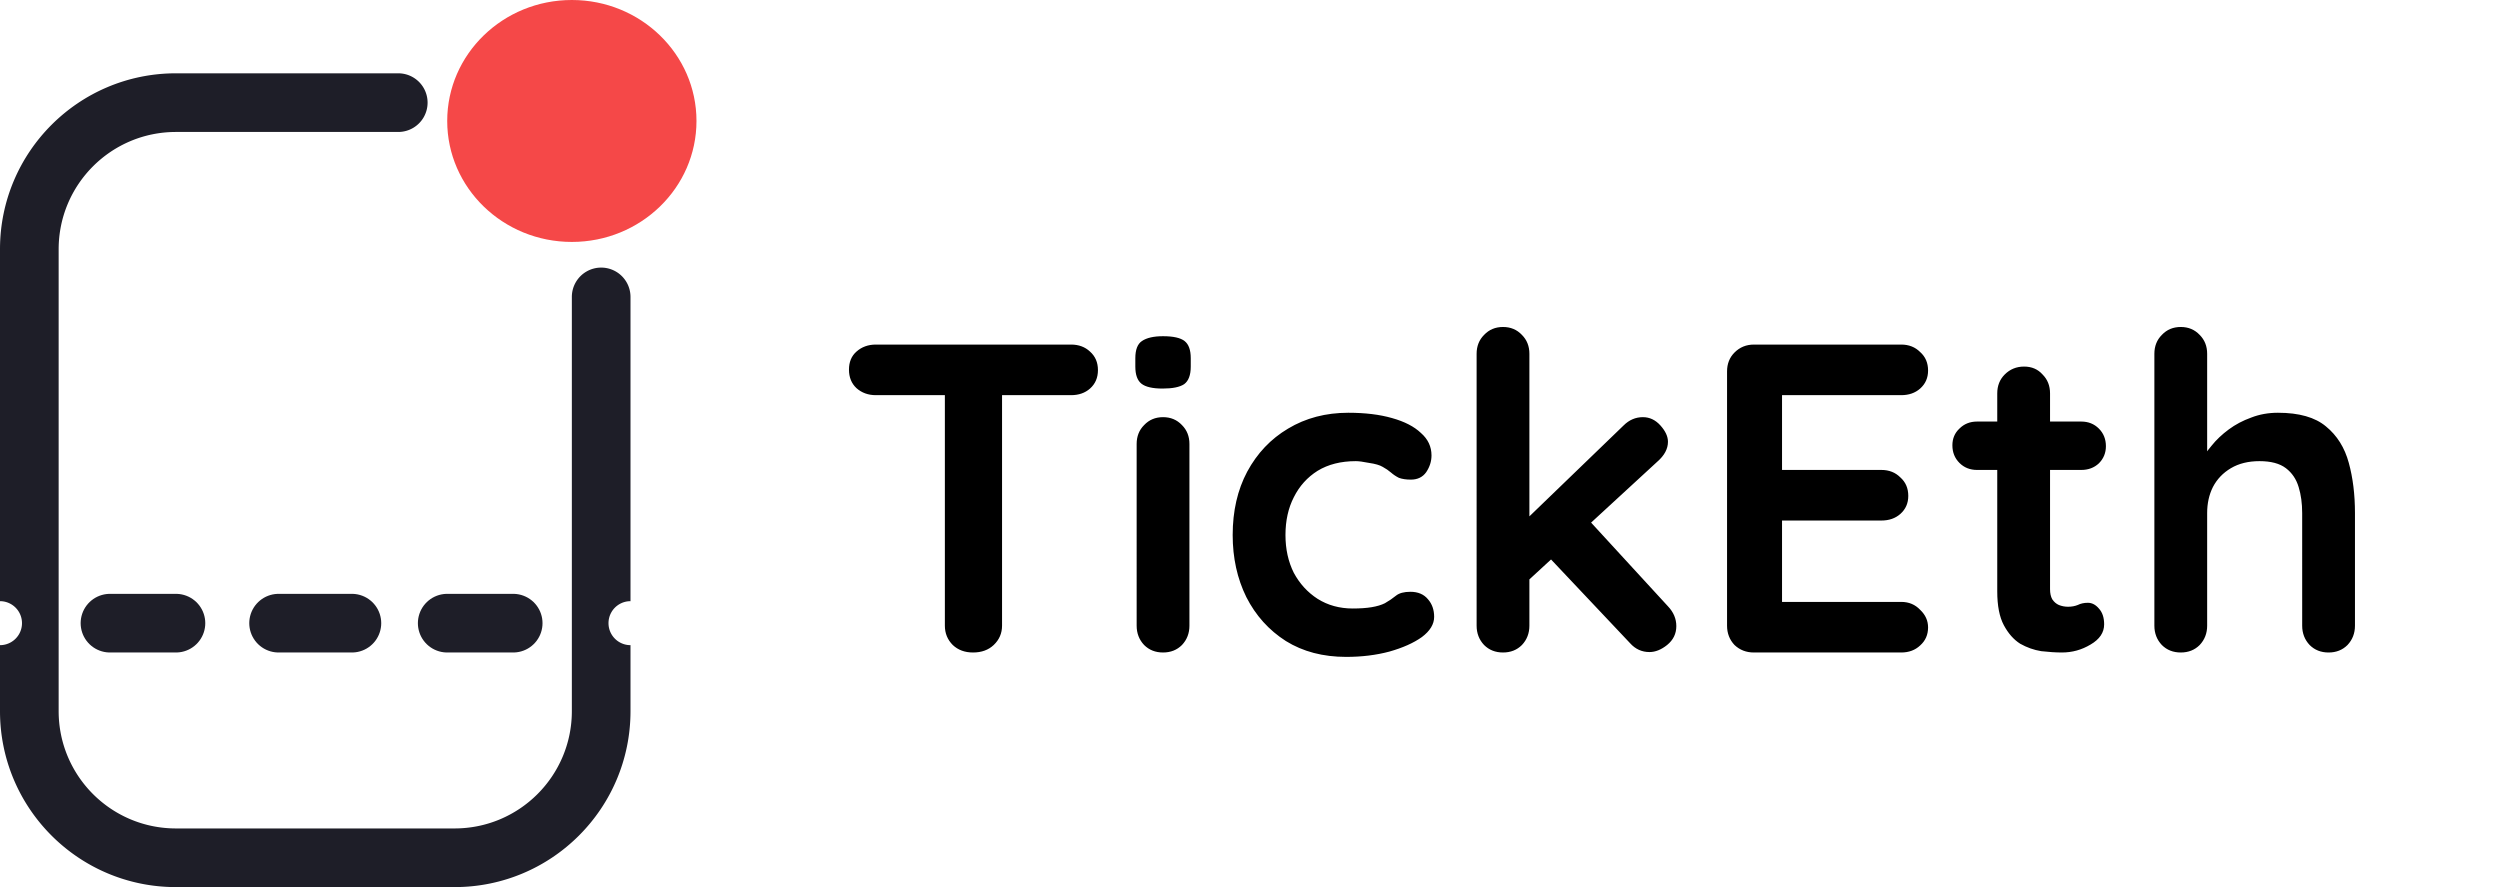 <svg width="341" height="121" viewBox="0 0 341 121" fill="none" xmlns="http://www.w3.org/2000/svg"><ellipse cx="78" cy="16.5" rx="17" ry="16.5" fill="#F54848"/><path d="M15 85h9m14 0h10m13 0h9" stroke="#1E1E28" stroke-width="8" stroke-linecap="round"/><path fill-rule="evenodd" clip-rule="evenodd" d="M0 34c0-13.255 10.745-24 24-24h30.323a4 4 0 0 1 0 8H24c-8.837 0-16 7.163-16 16v63c0 8.837 7.163 16 16 16h38c8.837 0 16-7.163 16-16V40.5a4 4 0 0 1 8 0V82a3 3 0 1 0 0 6v9c0 13.255-10.745 24-24 24H24c-13.255 0-24-10.745-24-24v-9a3 3 0 1 0 0-6V34Z" fill="#1E1E28"/><path d="M132.72 89c-1.12 0-2.04-.34-2.76-1.02-.72-.72-1.08-1.6-1.08-2.64v-34.8h7.8v34.8c0 1.04-.38 1.92-1.14 2.64-.72.68-1.66 1.02-2.82 1.02Zm-13.26-35.1c-1.04 0-1.92-.32-2.64-.96-.68-.64-1.02-1.48-1.02-2.52s.34-1.86 1.02-2.46c.72-.64 1.6-.96 2.64-.96h26.64c1.04 0 1.9.32 2.58.96.72.64 1.08 1.48 1.08 2.52s-.36 1.88-1.08 2.52c-.68.6-1.54.9-2.58.9h-26.64Zm42.779 31.44c0 1.04-.34 1.92-1.02 2.64-.68.68-1.54 1.02-2.58 1.02s-1.9-.34-2.58-1.02c-.68-.72-1.02-1.6-1.02-2.64V60.56c0-1.04.34-1.9 1.02-2.58.68-.72 1.54-1.08 2.58-1.08s1.9.36 2.58 1.08c.68.68 1.02 1.54 1.02 2.58v24.78ZM158.579 53c-1.36 0-2.32-.22-2.88-.66-.56-.44-.84-1.22-.84-2.34v-1.14c0-1.16.3-1.94.9-2.34.64-.44 1.6-.66 2.88-.66 1.4 0 2.38.22 2.94.66.56.44.84 1.22.84 2.34V50c0 1.16-.3 1.96-.9 2.4-.6.4-1.58.6-2.94.6Zm25.339 3.3c2.28 0 4.26.24 5.94.72 1.72.48 3.04 1.16 3.96 2.04.96.84 1.44 1.86 1.44 3.06 0 .8-.24 1.56-.72 2.28-.48.68-1.18 1.02-2.1 1.02-.64 0-1.18-.08-1.62-.24-.4-.2-.76-.44-1.08-.72-.32-.28-.7-.54-1.14-.78-.4-.24-1.02-.42-1.86-.54-.8-.16-1.4-.24-1.8-.24-2.04 0-3.78.44-5.22 1.32-1.4.88-2.48 2.08-3.24 3.6-.76 1.48-1.14 3.2-1.14 5.16 0 1.92.38 3.64 1.14 5.16.8 1.48 1.88 2.66 3.24 3.54 1.4.88 3 1.32 4.8 1.32 1 0 1.86-.06 2.58-.18s1.32-.3 1.8-.54c.56-.32 1.06-.66 1.5-1.02.44-.36 1.1-.54 1.98-.54 1.04 0 1.84.34 2.4 1.02.56.64.84 1.44.84 2.4 0 1-.56 1.92-1.68 2.76-1.12.8-2.6 1.46-4.44 1.98-1.8.48-3.76.72-5.88.72-3.16 0-5.9-.72-8.22-2.16-2.32-1.48-4.12-3.48-5.4-6-1.24-2.52-1.86-5.34-1.86-8.46 0-3.28.66-6.16 1.98-8.64 1.36-2.52 3.22-4.48 5.58-5.88 2.4-1.44 5.14-2.16 8.22-2.16ZM205.01 89c-1.04 0-1.9-.34-2.58-1.02-.68-.72-1.02-1.6-1.02-2.64V48.26c0-1.04.34-1.9 1.02-2.58.68-.72 1.54-1.08 2.58-1.08s1.9.36 2.58 1.08c.68.68 1.02 1.54 1.02 2.58v37.08c0 1.04-.34 1.92-1.02 2.64-.68.68-1.54 1.02-2.58 1.02Zm19.08-32.1c.92 0 1.72.38 2.4 1.14.68.76 1.02 1.5 1.02 2.22 0 .96-.48 1.86-1.44 2.7l-18.06 16.62-.3-8.28 13.74-13.26c.76-.76 1.64-1.14 2.64-1.14Zm.9 32.04c-1.04 0-1.92-.4-2.64-1.2l-11.1-11.76 5.46-5.04 10.8 11.76c.76.8 1.14 1.7 1.14 2.7 0 1.04-.42 1.9-1.26 2.58-.8.64-1.6.96-2.4.96ZM239.23 47h20.1c1.04 0 1.9.34 2.58 1.02.72.64 1.08 1.48 1.08 2.52 0 1-.36 1.82-1.08 2.46-.68.6-1.54.9-2.58.9h-16.8l.54-1.02v11.7l-.48-.48h14.04c1.04 0 1.9.34 2.58 1.02.72.64 1.08 1.48 1.08 2.52 0 1-.36 1.82-1.08 2.46-.68.6-1.54.9-2.58.9h-13.86l.3-.48v12.12l-.48-.54h16.74c1.04 0 1.9.36 2.58 1.08.72.68 1.08 1.48 1.08 2.4 0 1-.36 1.82-1.08 2.46-.68.64-1.54.96-2.58.96h-20.1c-1.04 0-1.92-.34-2.64-1.02-.68-.72-1.02-1.6-1.02-2.64V50.66c0-1.04.34-1.9 1.02-2.58.72-.72 1.6-1.08 2.64-1.08Zm30.436 10.5h14.22c.96 0 1.76.32 2.4.96.64.64.96 1.44.96 2.4 0 .92-.32 1.7-.96 2.34-.64.6-1.44.9-2.4.9h-14.22c-.96 0-1.76-.32-2.4-.96-.64-.64-.96-1.44-.96-2.4 0-.92.32-1.68.96-2.28.64-.64 1.44-.96 2.4-.96Zm6.42-7.5c1.04 0 1.88.36 2.52 1.08.68.68 1.02 1.54 1.02 2.58v26.7c0 .56.1 1.02.3 1.38.24.36.54.62.9.78.4.16.82.24 1.26.24.48 0 .92-.08 1.32-.24.4-.2.86-.3 1.38-.3.56 0 1.06.26 1.5.78.48.52.72 1.24.72 2.16 0 1.12-.62 2.04-1.86 2.76-1.2.72-2.5 1.08-3.9 1.08-.84 0-1.78-.06-2.82-.18-1-.16-1.96-.5-2.88-1.02-.88-.56-1.62-1.4-2.22-2.52-.6-1.12-.9-2.66-.9-4.62v-27c0-1.04.34-1.9 1.02-2.58.72-.72 1.6-1.08 2.64-1.08Zm34.631 6.3c2.88 0 5.06.62 6.54 1.86 1.52 1.24 2.56 2.9 3.12 4.98.56 2.04.84 4.32.84 6.84v15.36c0 1.04-.34 1.92-1.02 2.64-.68.68-1.54 1.02-2.58 1.02s-1.9-.34-2.58-1.02c-.68-.72-1.02-1.6-1.02-2.64V69.98c0-1.32-.16-2.5-.48-3.54-.32-1.08-.9-1.94-1.74-2.58-.84-.64-2.04-.96-3.6-.96-1.52 0-2.82.32-3.9.96-1.08.64-1.9 1.5-2.46 2.58-.52 1.04-.78 2.22-.78 3.54v15.36c0 1.04-.34 1.92-1.02 2.64-.68.68-1.54 1.02-2.58 1.02s-1.9-.34-2.58-1.02c-.68-.72-1.02-1.6-1.02-2.64V48.26c0-1.04.34-1.9 1.02-2.58.68-.72 1.54-1.08 2.58-1.08s1.9.36 2.58 1.08c.68.68 1.02 1.54 1.02 2.58v14.88l-.9-.18c.36-.68.86-1.4 1.5-2.16.64-.8 1.42-1.54 2.34-2.22.92-.68 1.94-1.22 3.06-1.62 1.12-.44 2.34-.66 3.66-.66Z" fill="#000"/></svg>